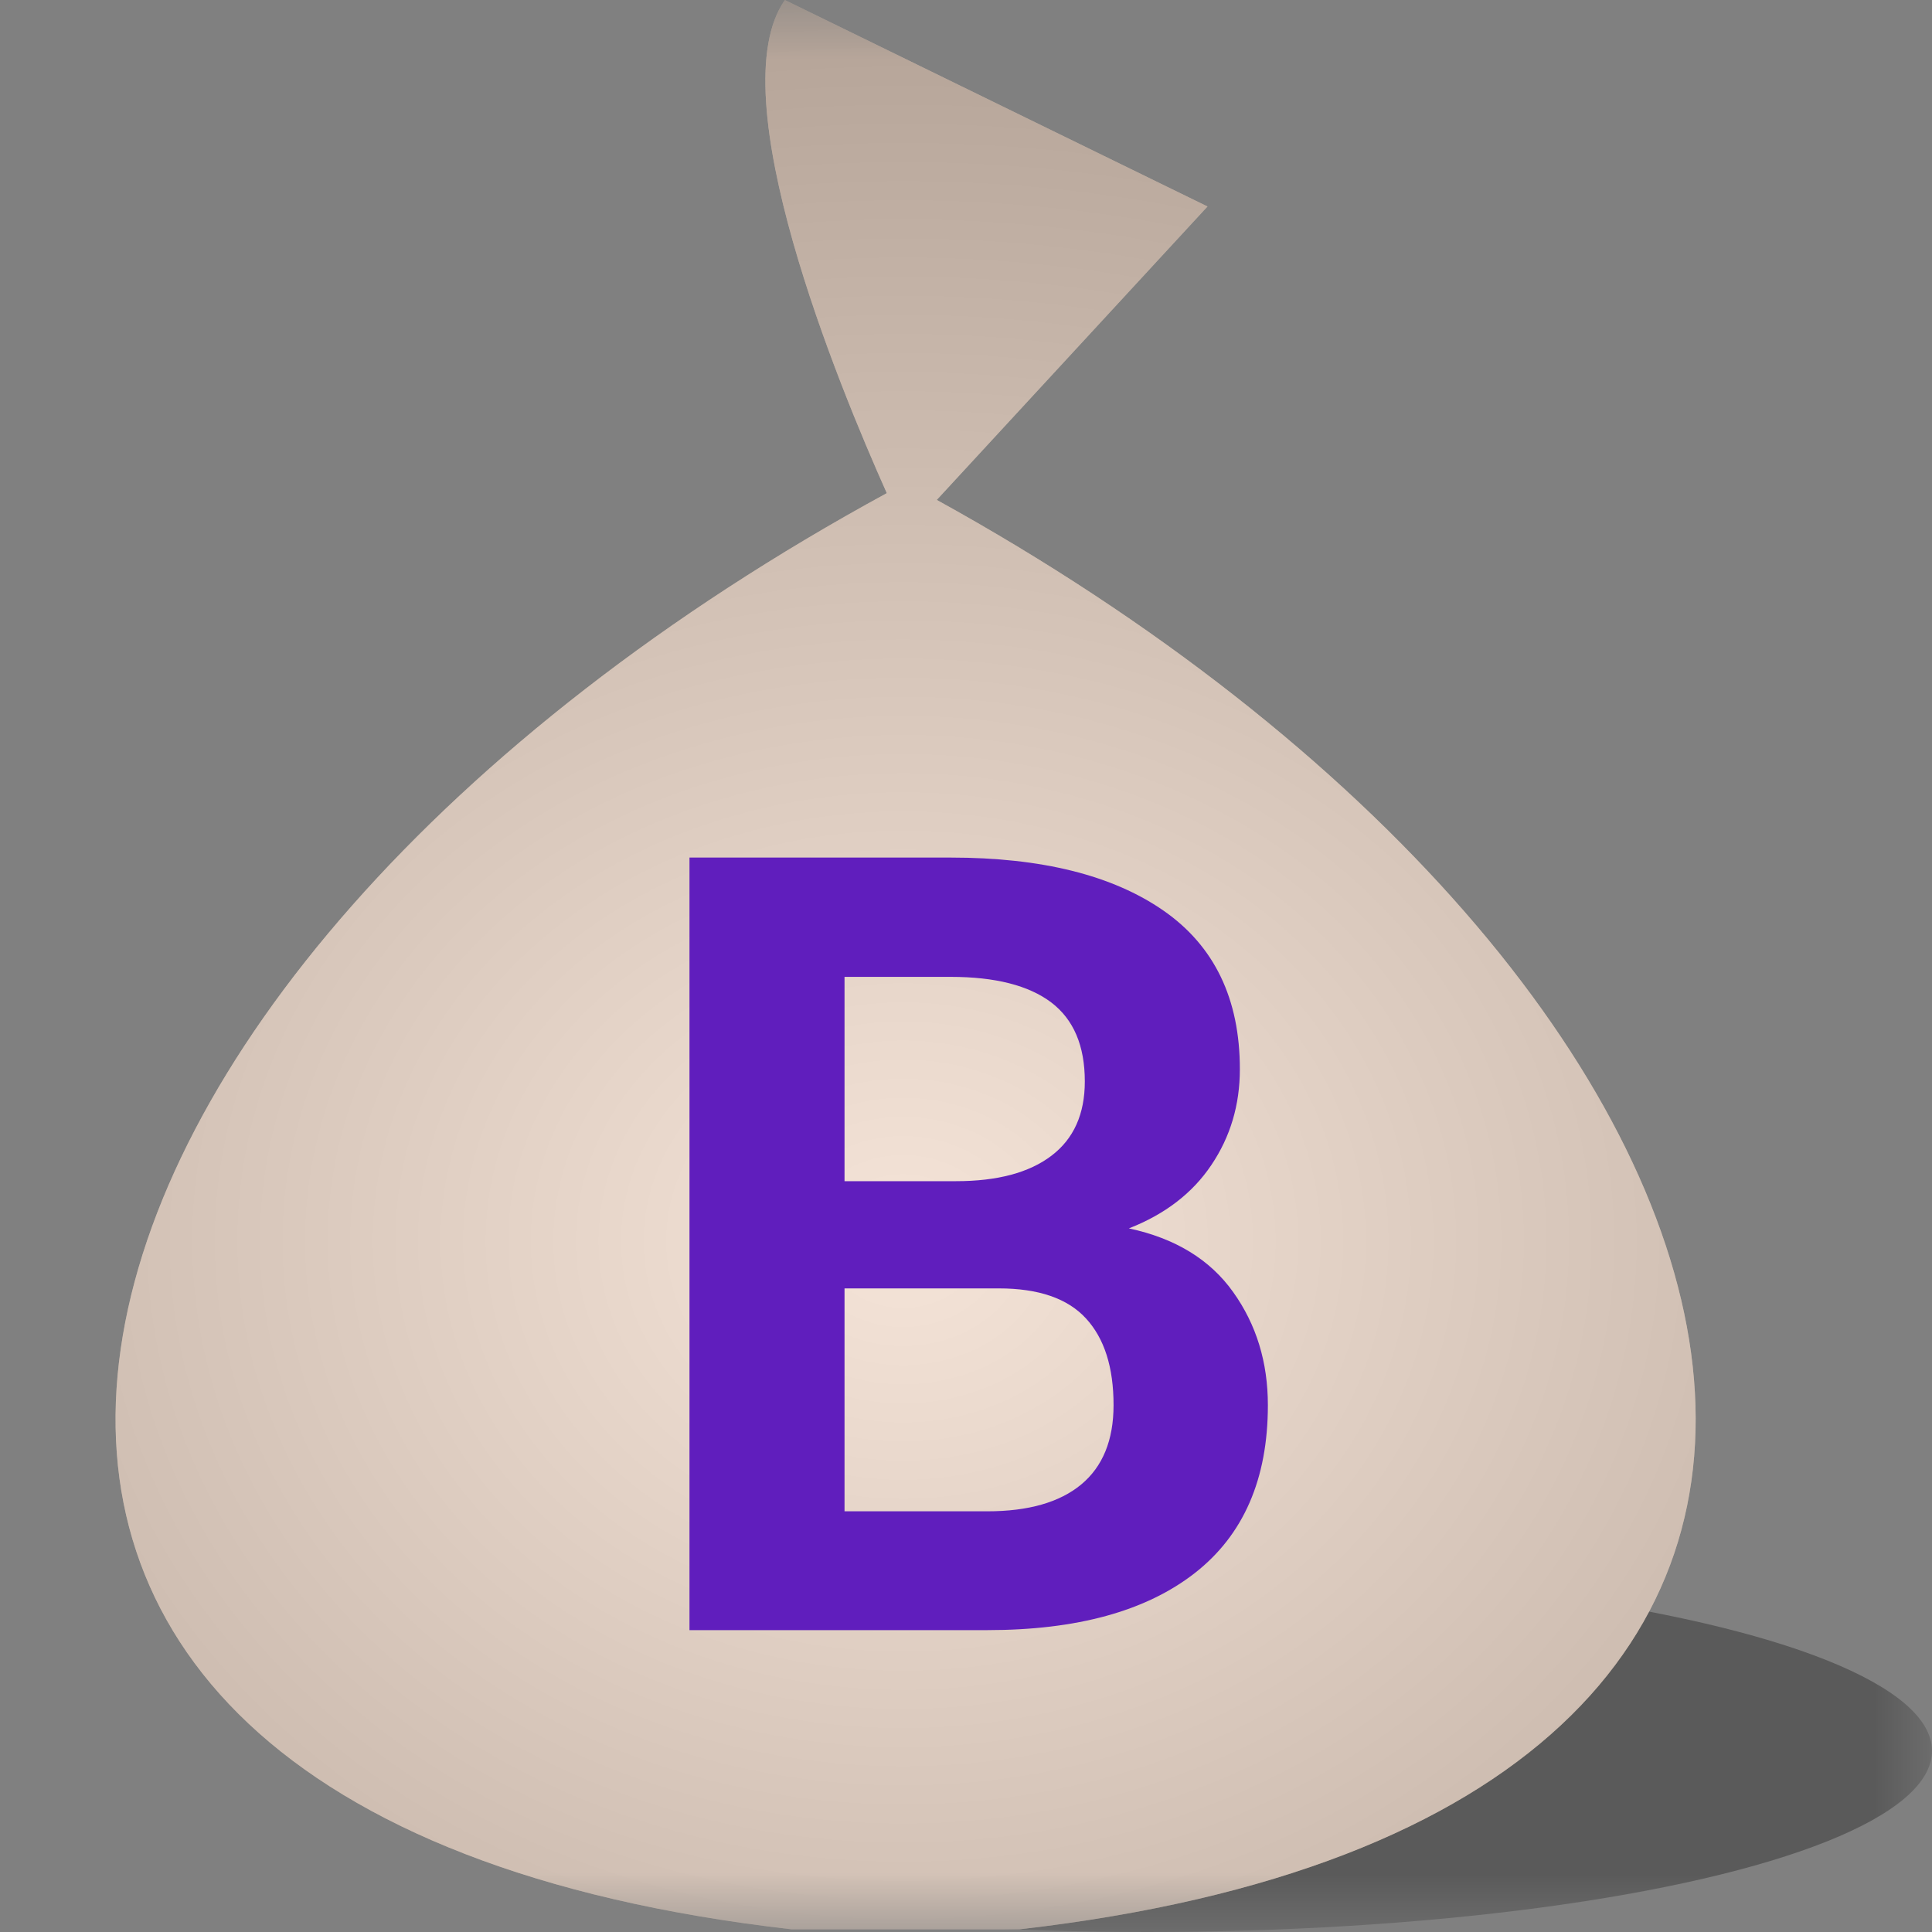 <?xml version="1.0" encoding="UTF-8" standalone="no"?>
<svg width="16px" height="16px" viewBox="0 0 16 16" version="1.1" xmlns="http://www.w3.org/2000/svg" xmlns:xlink="http://www.w3.org/1999/xlink" xmlns:sketch="http://www.bohemiancoding.com/sketch/ns">
    <rect x="0" y="0" width="16" height="16" fill="#808080" stroke="none"/>
    <!-- Generator: Sketch 3.0.1 (7597) - http://www.bohemiancoding.com/sketch -->
    <title>wr-icon-series-b</title>
    <description>Created with Sketch.</description>
    <defs>
        <rect id="path-1" x="0" y="0" width="16" height="16"></rect>
        <radialGradient cx="50%" cy="64.187%" fx="50%" fy="64.187%" r="100%" id="radialGradient-3">
            <stop stop-color="#FFFFFF" stop-opacity="0.5" offset="0%"></stop>
            <stop stop-color="#000000" stop-opacity="0.5" offset="100%"></stop>
        </radialGradient>
        <path d="M6.344,4.084 C-1.027,8.097 -2.941,15.007 5.557,15.978 L7.442,15.978 C15.901,15.011 14.045,8.161 6.758,4.14 L9,1.71 L5.5,9.64800506e-09 C4.951,0.782 5.945,3.192 6.344,4.084 Z" id="path-4"></path>
    </defs>
    <g id="Page-1" stroke="none" stroke-width="1" fill="none" fill-rule="evenodd" sketch:type="MSPage">
        <g id="Money" sketch:type="MSLayerGroup" transform="translate(0, -48)">
            <g id="Series-B" transform="translate(0, 48)">
                <mask id="mask-2" sketch:name="Mask" fill="white">
                    <use xlink:href="#path-1"></use>
                </mask>
                <g id="Mask"></g>
                <g id="Moneybag" mask="url(#mask-2)">
                    <g transform="translate(1, 0)">
                        <ellipse id="Shadow" opacity="0.3" fill="#000000" sketch:type="MSShapeGroup" cx="8.5" cy="14.5" rx="6.5" ry="1.5"></ellipse>
                        <g id="Moneybag">
                            <use fill="#EED2BE" sketch:type="MSShapeGroup" xlink:href="#path-4"></use>
                            <use fill-opacity="0.8" fill="url(#radialGradient-3)" xlink:href="#path-4"></use>
                        </g>
                    </g>
                </g>
                <path d="M5.71,13.5 L5.71,7.102 L7.873,7.102 C8.625,7.102 9.213,7.248 9.635,7.541 C10.057,7.834 10.268,8.272 10.268,8.855 C10.268,9.151 10.189,9.415 10.032,9.648 C9.876,9.881 9.648,10.056 9.349,10.173 C9.733,10.255 10.021,10.431 10.213,10.701 C10.405,10.97 10.5,11.282 10.5,11.637 C10.5,12.249 10.298,12.713 9.894,13.028 C9.49,13.343 8.917,13.5 8.176,13.5 L5.71,13.5 Z M6.994,10.67 L6.994,12.516 L8.176,12.516 C8.516,12.516 8.775,12.442 8.954,12.294 C9.132,12.146 9.222,11.927 9.222,11.637 C9.222,11.323 9.146,11.084 8.993,10.918 C8.841,10.753 8.601,10.67 8.272,10.67 L6.994,10.67 Z M6.994,9.782 L7.917,9.782 C8.259,9.782 8.523,9.712 8.708,9.571 C8.892,9.431 8.984,9.226 8.984,8.956 C8.984,8.66 8.891,8.442 8.705,8.301 C8.519,8.161 8.242,8.09 7.873,8.09 L6.994,8.09 L6.994,9.782 Z" id="B" fill="#601EBD" sketch:type="MSShapeGroup" mask="url(#mask-2)"></path>
            </g>
        </g>
    </g>
</svg>